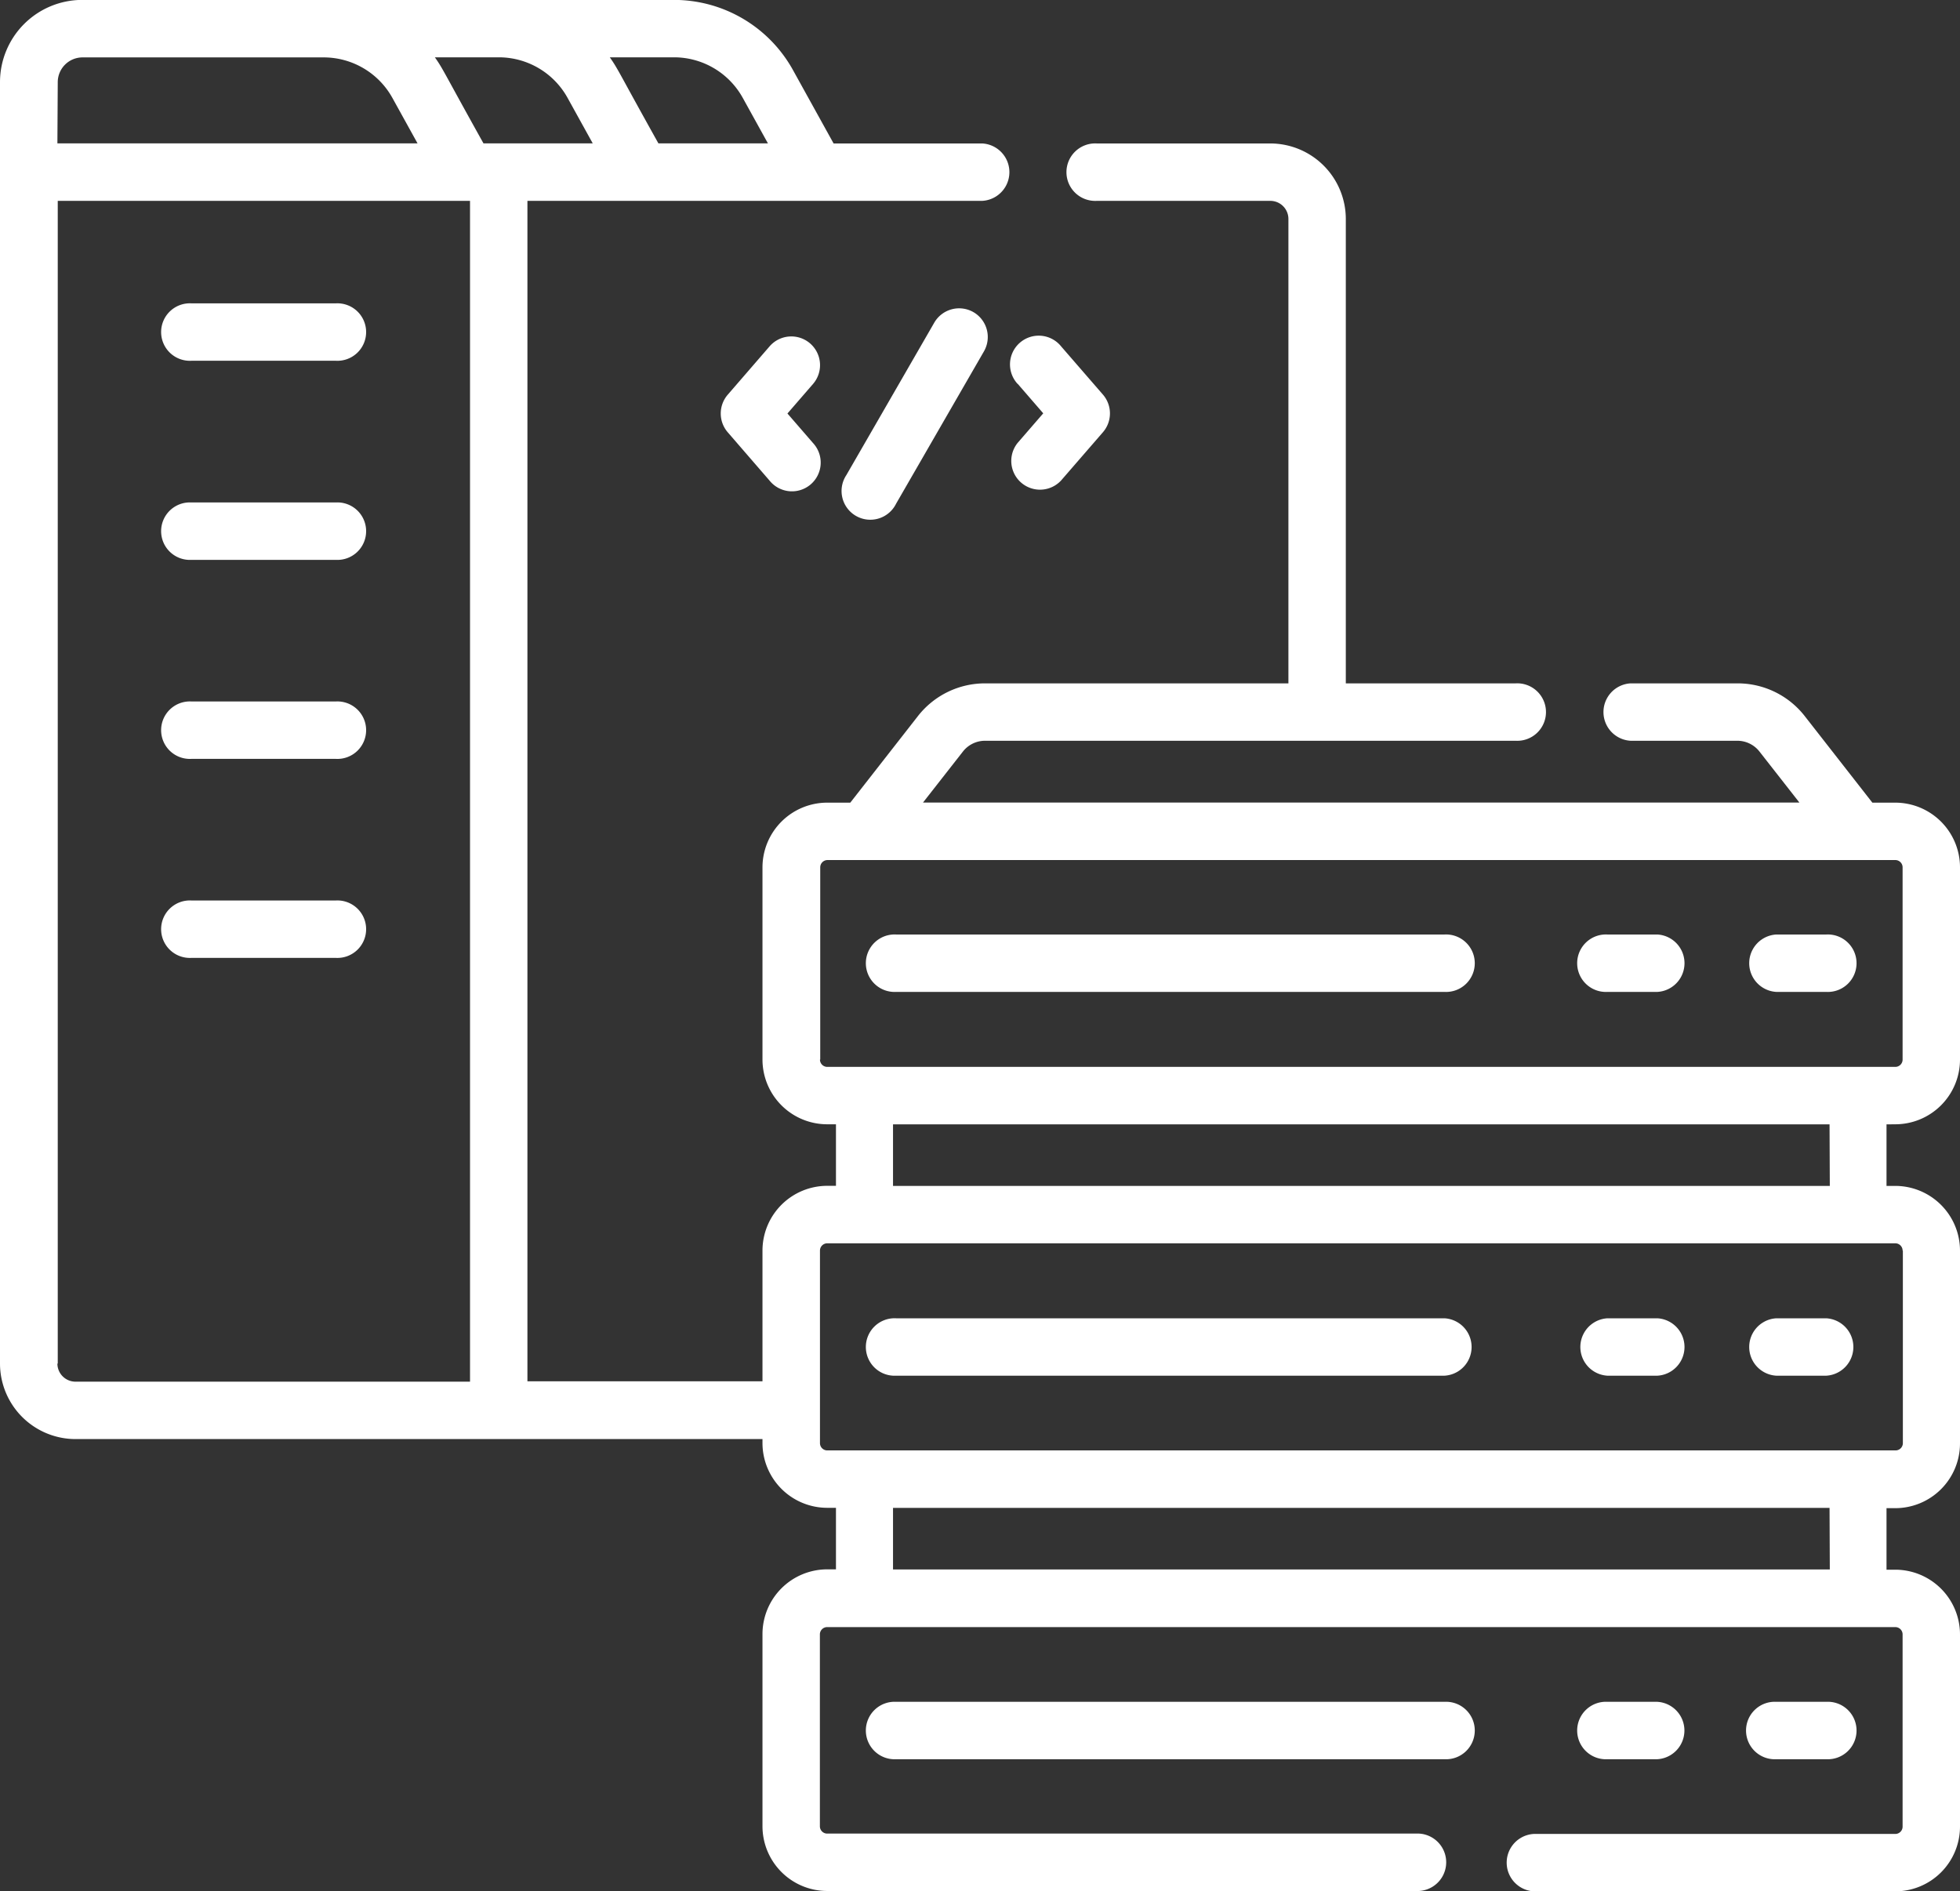 <svg xmlns="http://www.w3.org/2000/svg" width="22.297" height="21.516" viewBox="0 0 22.297 21.516">
  <rect x="0" y="0" width="22.297" height="21.516" fill="#333333" stroke="none"/>
  <g id="Citizen_Master" data-name="Citizen Master" transform="translate(0 -8.973)">
    <path id="Path_19594" data-name="Path 19594" d="M44.463,88.219H42.822a.327.327,0,1,0,0,.653h1.642a.327.327,0,1,0,0-.653Z" transform="translate(-40.644 -75.795)" fill="#fff"/>
    <path id="Path_19595" data-name="Path 19595" d="M44.463,140.215H42.822a.327.327,0,1,0,0,.653h1.642a.327.327,0,1,0,0-.653Z" transform="translate(-40.644 -125.526)" fill="#fff"/>
    <path id="Path_19596" data-name="Path 19596" d="M44.463,192.21H42.822a.327.327,0,1,0,0,.653h1.642a.327.327,0,1,0,0-.653Z" transform="translate(-40.644 -175.257)" fill="#fff"/>
    <path id="Path_19597" data-name="Path 19597" d="M44.463,244.206H42.822a.327.327,0,1,0,0,.653h1.642a.327.327,0,1,0,0-.653Z" transform="translate(-40.644 -224.989)" fill="#fff"/>
    <path id="Path_19598" data-name="Path 19598" d="M189.295,96.9a.327.327,0,0,0-.461.033l-.476.55a.327.327,0,0,0,0,.428l.476.55a.327.327,0,1,0,.494-.428l-.291-.336.291-.336A.327.327,0,0,0,189.295,96.9Z" transform="translate(-180.079 -84.02)" fill="#fff"/>
    <path id="Path_19599" data-name="Path 19599" d="M264.079,97.36l.291.336-.291.336a.327.327,0,0,0,.494.428l.476-.549a.327.327,0,0,0,0-.428l-.476-.549a.327.327,0,1,0-.494.428Z" transform="translate(-252.502 -84.021)" fill="#fff"/>
    <path id="Path_19600" data-name="Path 19600" d="M221.643,89.568a.327.327,0,0,0-.446.12l-1,1.734a.327.327,0,1,0,.566.325l1-1.734A.327.327,0,0,0,221.643,89.568Z" transform="translate(-210.569 -77.044)" fill="#fff"/>
    <path id="Path_19601" data-name="Path 19601" d="M21.561,21.763a.737.737,0,0,0,.736-.736V18.84a.737.737,0,0,0-.736-.736H21.3l-.768-.983a.968.968,0,0,0-.768-.374H18.55a.327.327,0,0,0,0,.653h1.213a.319.319,0,0,1,.253.123l.454.58H10.5l.454-.58a.319.319,0,0,1,.253-.123h6.035a.327.327,0,1,0,0-.653H15.31V11.464a.86.86,0,0,0-.859-.859H12.477a.327.327,0,1,0,0,.653h1.974a.206.206,0,0,1,.206.206v5.283H11.209a.968.968,0,0,0-.768.374l-.768.983H9.41a.737.737,0,0,0-.736.736v2.187a.737.737,0,0,0,.736.736h.1v.7h-.1a.737.737,0,0,0-.736.736v1.488H6V11.258h5.174a.327.327,0,0,0,0-.653H9.483l-.461-.833a1.547,1.547,0,0,0-1.354-.8H.935A.936.936,0,0,0,0,9.908V24.485a.86.86,0,0,0,.859.859H8.674v.046a.737.737,0,0,0,.736.736h.1v.7h-.1a.737.737,0,0,0-.736.736v2.187a.737.737,0,0,0,.736.736h6.733a.327.327,0,0,0,0-.653H9.41a.083.083,0,0,1-.083-.083V27.566a.083.083,0,0,1,.083-.083H21.561a.083.083,0,0,1,.083.083v2.187a.083.083,0,0,1-.083.083H17.449a.327.327,0,0,0,0,.653h4.112a.737.737,0,0,0,.736-.736V27.566a.737.737,0,0,0-.736-.736h-.1v-.7h.1a.737.737,0,0,0,.736-.736V23.2a.737.737,0,0,0-.736-.736h-.1v-.7ZM8.45,10.087l.286.517H7.49c-.457-.819-.457-.843-.553-.979h.731A.894.894,0,0,1,8.45,10.087Zm-1.993,0,.286.517H5.5c-.456-.818-.457-.843-.553-.979h.731A.894.894,0,0,1,6.457,10.087Zm-5.8-.179a.282.282,0,0,1,.282-.282H3.682a.894.894,0,0,1,.782.461l.286.517H.653Zm0,14.577V11.258h4.69V24.691H.859A.206.206,0,0,1,.653,24.485Zm8.674-3.458V18.84a.083.083,0,0,1,.083-.083H21.561a.083.083,0,0,1,.083.083v2.187a.083.083,0,0,1-.083.083H9.41A.083.083,0,0,1,9.328,21.027Zm11.485,5.8H10.159v-.7H20.813Zm.831-3.627V25.39a.083.083,0,0,1-.083.083H9.411a.083.083,0,0,1-.083-.083V23.2a.083.083,0,0,1,.083-.083H21.561A.083.083,0,0,1,21.644,23.2Zm-.831-.736H10.159v-.7H20.813Z" fill="#fff"/>
    <path id="Path_19602" data-name="Path 19602" d="M233.2,453.514h-6.237a.327.327,0,1,0,0,.653H233.2a.327.327,0,1,0,0-.653Z" transform="translate(-216.768 -425.181)" fill="#fff"/>
    <path id="Path_19603" data-name="Path 19603" d="M457.414,454.167a.327.327,0,1,0,0-.653h-.567a.327.327,0,1,0,0,.653Z" transform="translate(-436.639 -425.181)" fill="#fff"/>
    <path id="Path_19604" data-name="Path 19604" d="M413.266,454.167a.327.327,0,0,0,0-.653H412.7a.327.327,0,1,0,0,.653Z" transform="translate(-394.413 -425.181)" fill="#fff"/>
    <path id="Path_19605" data-name="Path 19605" d="M233.2,353.333h-6.237a.327.327,0,1,0,0,.653H233.2a.327.327,0,0,0,0-.653Z" transform="translate(-216.768 -329.363)" fill="#fff"/>
    <path id="Path_19606" data-name="Path 19606" d="M457.414,353.333h-.567a.327.327,0,0,0,0,.653h.567a.327.327,0,0,0,0-.653Z" transform="translate(-436.639 -329.363)" fill="#fff"/>
    <path id="Path_19607" data-name="Path 19607" d="M413.266,353.333H412.7a.327.327,0,0,0,0,.653h.567a.327.327,0,0,0,0-.653Z" transform="translate(-394.413 -329.363)" fill="#fff"/>
    <path id="Path_19608" data-name="Path 19608" d="M226.965,253.8H233.2a.327.327,0,1,0,0-.653h-6.237a.327.327,0,1,0,0,.653Z" transform="translate(-216.768 -233.543)" fill="#fff"/>
    <path id="Path_19609" data-name="Path 19609" d="M456.847,253.8h.567a.327.327,0,1,0,0-.653h-.567a.327.327,0,0,0,0,.653Z" transform="translate(-436.639 -233.543)" fill="#fff"/>
    <path id="Path_19610" data-name="Path 19610" d="M412.7,253.8h.567a.327.327,0,0,0,0-.653H412.7a.327.327,0,1,0,0,.653Z" transform="translate(-394.413 -233.543)" fill="#fff"/>
  </g>
</svg>
